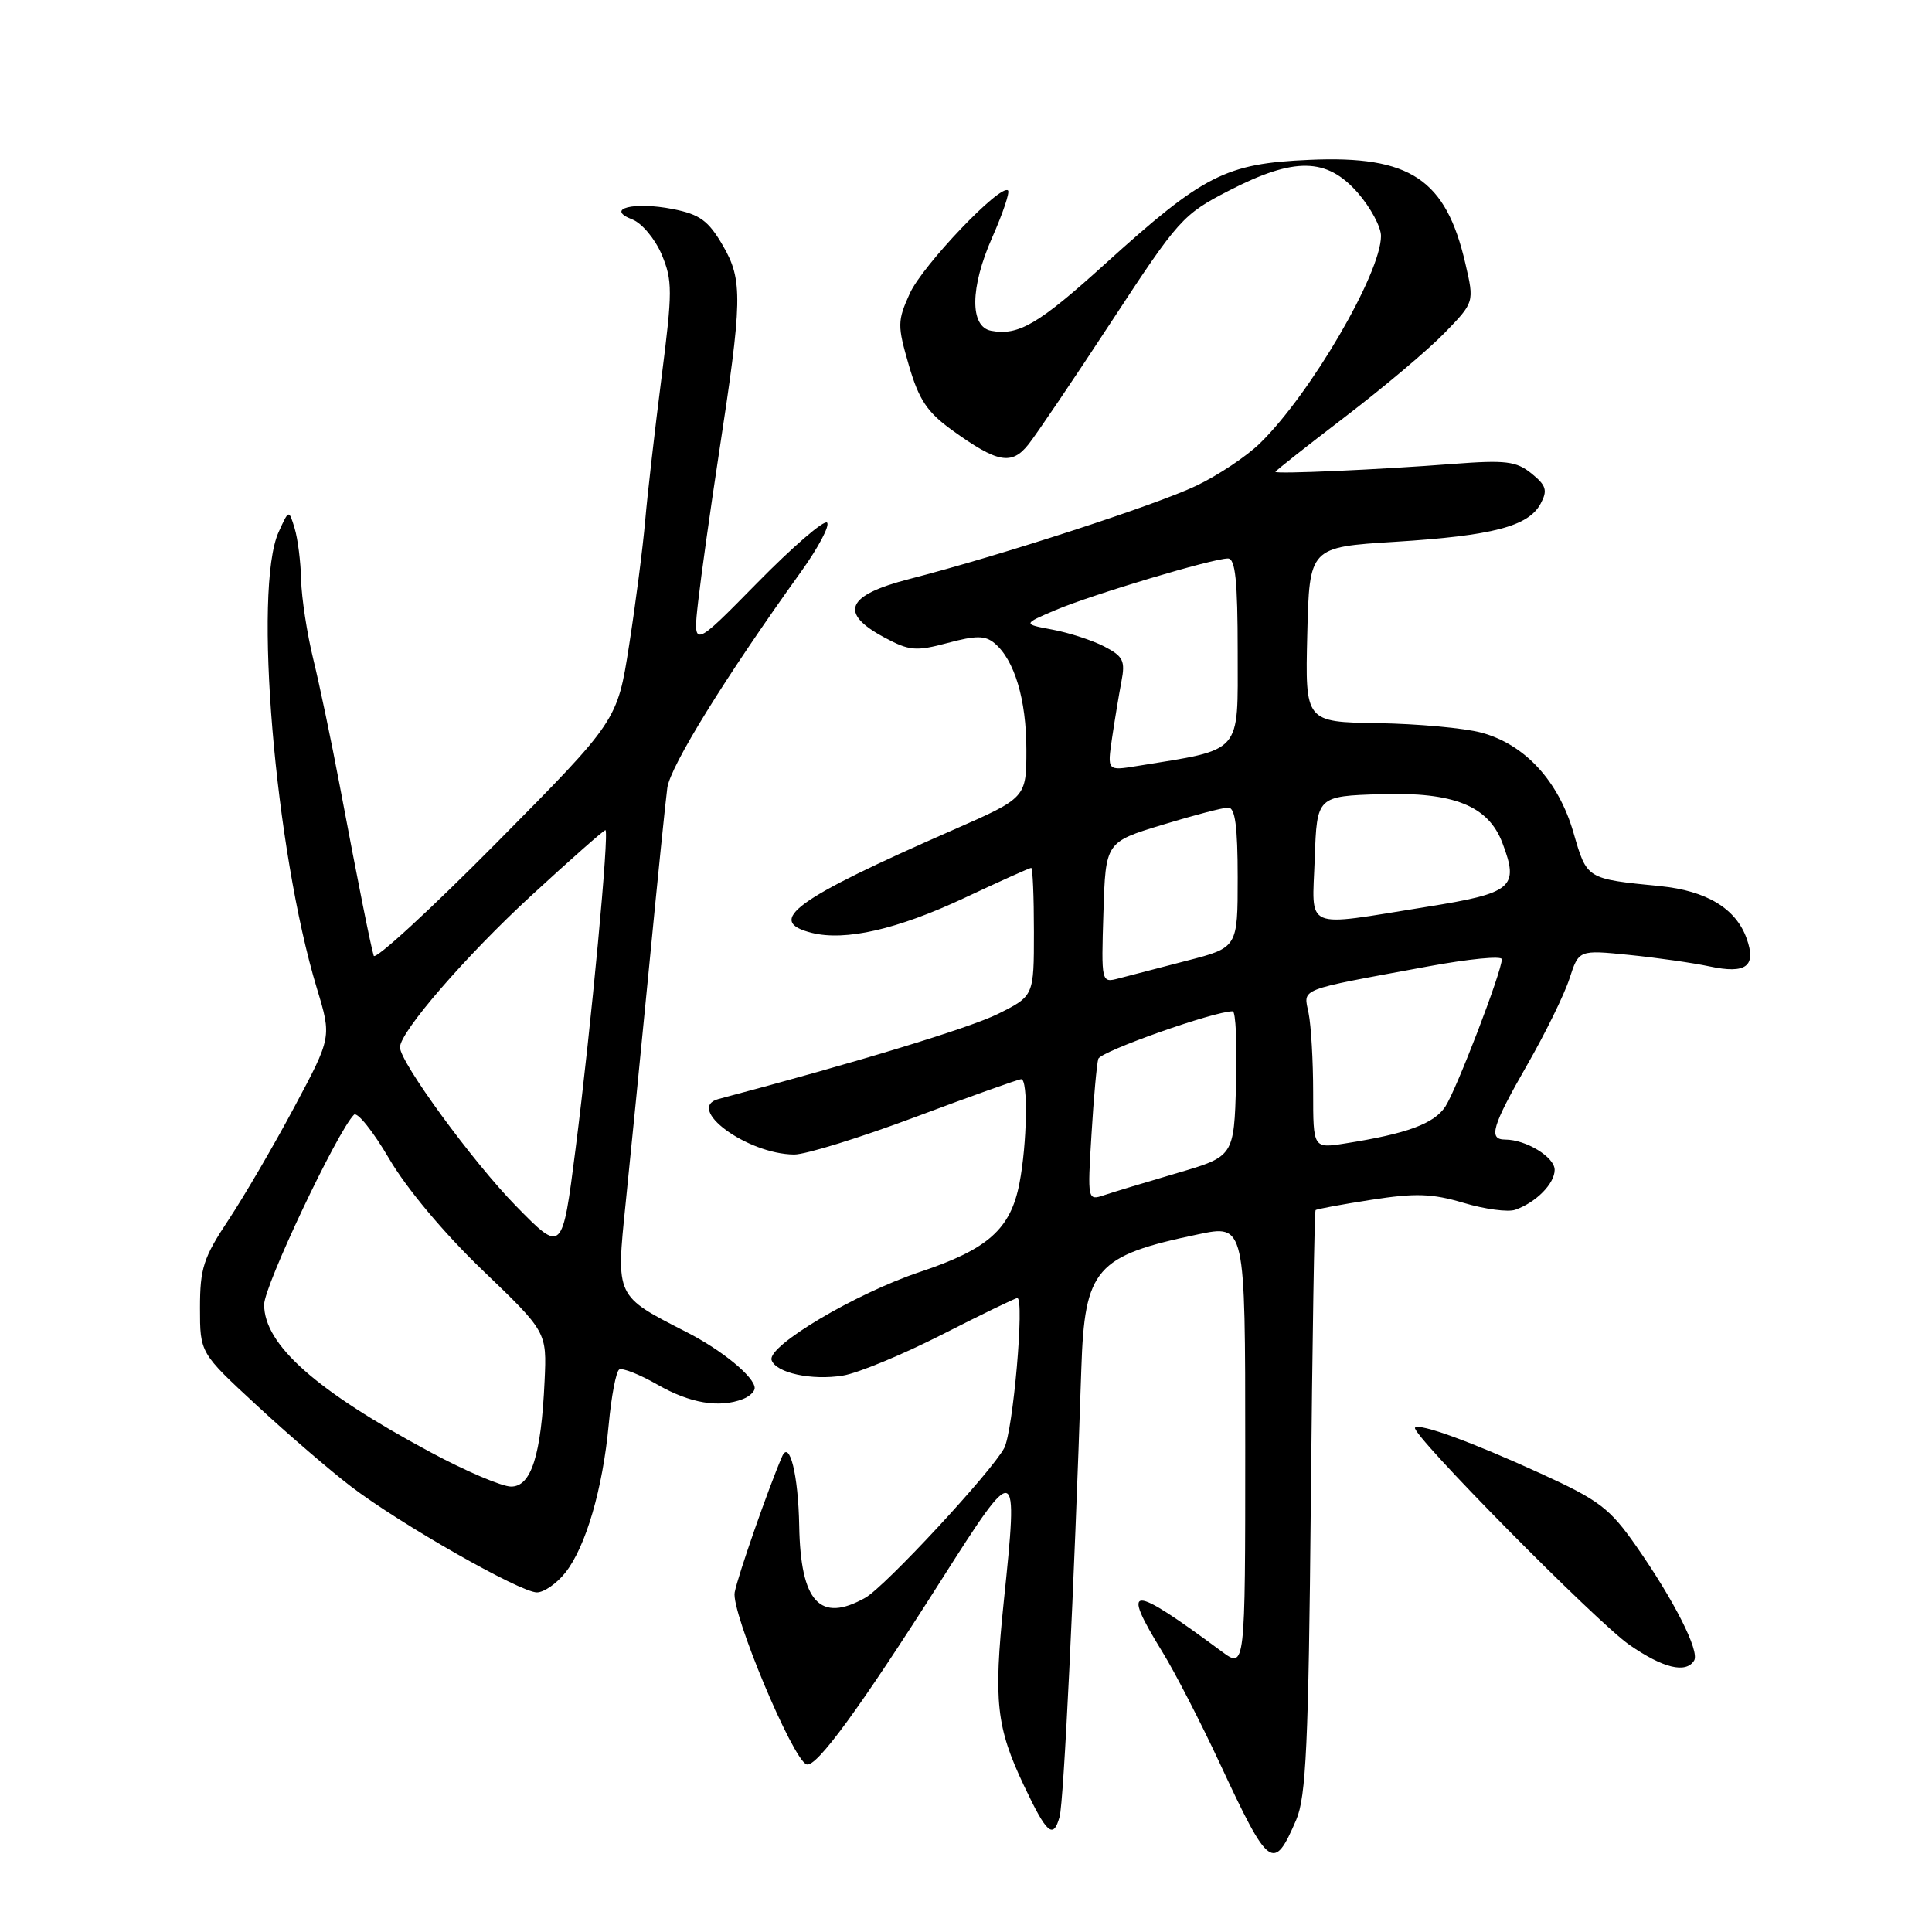 <?xml version="1.0" encoding="UTF-8" standalone="no"?>
<!DOCTYPE svg PUBLIC "-//W3C//DTD SVG 1.1//EN" "http://www.w3.org/Graphics/SVG/1.1/DTD/svg11.dtd" >
<svg xmlns="http://www.w3.org/2000/svg" xmlns:xlink="http://www.w3.org/1999/xlink" version="1.1" viewBox="0 0 256 256">
 <g >
 <path fill="currentColor"
d=" M 171.76 241.13 C 173.06 238.10 173.39 231.09 173.69 199.06 C 173.89 177.91 174.17 160.50 174.32 160.35 C 174.46 160.20 177.79 159.59 181.71 158.98 C 187.56 158.07 189.74 158.14 193.95 159.39 C 196.76 160.23 199.84 160.64 200.78 160.30 C 203.54 159.33 206.00 156.83 206.00 155.01 C 206.00 153.32 202.20 151.00 199.45 151.00 C 197.17 151.00 197.69 149.24 202.36 141.10 C 204.76 136.92 207.28 131.78 207.96 129.68 C 209.20 125.86 209.20 125.86 215.85 126.53 C 219.51 126.90 224.30 127.58 226.50 128.05 C 231.37 129.09 232.76 128.05 231.44 124.36 C 230.03 120.39 226.13 118.03 219.99 117.42 C 210.16 116.44 210.29 116.52 208.49 110.32 C 206.50 103.46 202.04 98.63 196.29 97.08 C 194.04 96.47 187.87 95.91 182.57 95.82 C 172.94 95.67 172.94 95.67 173.22 84.08 C 173.50 72.50 173.50 72.50 184.86 71.79 C 197.81 70.98 202.53 69.74 204.14 66.74 C 205.09 64.97 204.89 64.33 202.93 62.74 C 200.91 61.11 199.53 60.94 192.55 61.47 C 182.60 62.24 169.00 62.84 169.00 62.52 C 169.00 62.39 173.16 59.11 178.25 55.22 C 183.34 51.33 189.27 46.33 191.43 44.10 C 195.36 40.05 195.36 40.05 194.17 34.92 C 191.59 23.74 186.87 20.59 173.53 21.18 C 162.41 21.66 159.49 23.15 146.45 34.95 C 137.64 42.94 134.95 44.52 131.33 43.83 C 128.48 43.29 128.54 38.10 131.46 31.49 C 132.87 28.30 133.82 25.49 133.57 25.24 C 132.61 24.28 122.22 35.18 120.55 38.89 C 118.90 42.54 118.90 43.13 120.43 48.41 C 121.75 52.95 122.85 54.61 126.13 56.98 C 132.16 61.34 134.05 61.70 136.28 58.88 C 137.32 57.57 142.30 50.21 147.34 42.51 C 156.15 29.06 156.74 28.40 162.84 25.26 C 171.52 20.79 175.79 20.86 179.90 25.53 C 181.60 27.48 183.00 30.07 182.99 31.28 C 182.97 36.23 173.66 52.18 166.99 58.70 C 165.20 60.46 161.37 63.01 158.48 64.38 C 153.01 66.97 132.60 73.60 120.50 76.72 C 112.12 78.87 111.12 81.22 117.19 84.47 C 120.49 86.24 121.36 86.32 125.55 85.20 C 129.32 84.19 130.53 84.19 131.77 85.22 C 134.42 87.42 136.00 92.69 136.00 99.33 C 136.00 105.71 136.00 105.71 126.25 109.99 C 105.28 119.18 101.35 122.05 107.57 123.61 C 112.01 124.72 118.87 123.16 127.73 119.01 C 132.43 116.80 136.44 115.00 136.64 115.00 C 136.84 115.00 137.00 118.82 137.00 123.48 C 137.00 131.97 137.00 131.97 132.25 134.34 C 128.52 136.20 113.42 140.80 95.25 145.61 C 90.69 146.81 98.97 152.93 105.23 152.98 C 106.74 152.99 113.97 150.75 121.31 148.00 C 128.64 145.25 134.95 143.00 135.32 143.00 C 136.25 143.00 136.10 151.54 135.08 156.80 C 133.91 162.86 130.91 165.53 121.92 168.53 C 113.39 171.37 101.62 178.36 102.24 180.22 C 102.81 181.92 107.55 182.95 111.70 182.27 C 113.67 181.95 119.57 179.51 124.80 176.85 C 130.04 174.18 134.54 172.00 134.80 172.00 C 135.78 172.00 134.23 189.70 133.06 191.88 C 131.36 195.06 117.27 210.25 114.66 211.71 C 108.65 215.09 106.08 212.29 105.90 202.18 C 105.78 195.43 104.61 190.71 103.63 193.00 C 101.81 197.21 97.76 208.81 97.35 211.00 C 96.86 213.61 105.04 233.18 106.88 233.79 C 108.18 234.23 113.89 226.41 124.62 209.53 C 134.82 193.48 134.95 193.52 133.00 212.26 C 131.64 225.45 132.01 228.86 135.69 236.63 C 138.71 243.01 139.56 243.75 140.40 240.74 C 140.95 238.80 142.32 210.55 143.28 181.40 C 143.72 168.06 145.16 166.40 158.74 163.56 C 165.00 162.24 165.00 162.24 165.00 191.69 C 165.00 221.14 165.00 221.14 161.87 218.82 C 149.72 209.83 148.46 209.84 154.01 218.87 C 155.67 221.56 159.09 228.20 161.62 233.63 C 168.15 247.66 168.76 248.11 171.76 241.13 Z  M 224.48 220.03 C 225.24 218.80 221.84 212.08 216.80 204.86 C 213.30 199.85 211.91 198.79 204.18 195.26 C 195.02 191.07 188.11 188.55 187.50 189.17 C 186.80 189.87 211.51 214.90 215.90 217.95 C 220.37 221.05 223.40 221.78 224.48 220.03 Z  M 74.93 208.36 C 77.63 204.93 79.87 197.25 80.66 188.74 C 81.01 185.00 81.63 181.73 82.05 181.47 C 82.46 181.21 84.76 182.12 87.15 183.49 C 91.43 185.94 95.30 186.59 98.42 185.39 C 99.29 185.06 100.00 184.40 100.00 183.93 C 100.00 182.47 95.69 178.92 90.99 176.52 C 81.51 171.67 81.63 171.93 82.90 159.45 C 83.52 153.43 84.92 139.28 86.02 128.00 C 87.11 116.72 88.19 106.11 88.42 104.41 C 88.79 101.56 96.13 89.69 106.16 75.73 C 108.43 72.56 109.98 69.64 109.59 69.25 C 109.19 68.86 105.04 72.45 100.34 77.23 C 91.81 85.91 91.81 85.91 92.51 79.71 C 92.90 76.29 94.11 67.65 95.20 60.50 C 98.39 39.69 98.45 37.13 95.78 32.53 C 93.86 29.23 92.74 28.41 89.15 27.70 C 83.96 26.68 80.12 27.67 83.79 29.08 C 85.06 29.57 86.80 31.66 87.68 33.73 C 89.12 37.17 89.12 38.58 87.66 50.00 C 86.78 56.88 85.80 65.42 85.49 69.00 C 85.18 72.58 84.22 80.00 83.36 85.50 C 81.80 95.50 81.80 95.50 65.83 111.64 C 57.04 120.52 49.70 127.27 49.52 126.64 C 49.09 125.19 47.52 117.35 45.00 104.00 C 43.91 98.22 42.34 90.73 41.51 87.34 C 40.68 83.95 39.96 79.22 39.90 76.84 C 39.85 74.45 39.46 71.38 39.04 70.00 C 38.28 67.50 38.28 67.50 36.92 70.50 C 33.53 77.97 36.43 112.63 41.99 130.97 C 43.95 137.43 43.95 137.43 39.00 146.69 C 36.28 151.79 32.35 158.51 30.28 161.64 C 26.96 166.63 26.50 168.06 26.50 173.30 C 26.50 179.27 26.50 179.27 34.00 186.20 C 38.12 190.02 43.75 194.86 46.50 196.96 C 52.97 201.91 68.92 211.00 71.14 211.00 C 72.08 211.00 73.79 209.81 74.93 208.36 Z  M 144.63 150.30 C 144.92 145.46 145.33 140.96 145.53 140.30 C 145.84 139.31 160.84 134.00 163.34 134.00 C 163.74 134.00 163.94 138.33 163.79 143.61 C 163.50 153.23 163.50 153.23 156.00 155.43 C 151.88 156.64 147.51 157.96 146.29 158.37 C 144.11 159.10 144.09 159.04 144.63 150.30 Z  M 174.00 144.71 C 174.00 140.61 173.73 135.91 173.40 134.27 C 172.73 130.88 171.68 131.30 189.25 128.05 C 194.61 127.06 199.00 126.63 199.00 127.10 C 199.00 128.72 193.01 144.33 191.52 146.62 C 190.02 148.90 186.45 150.22 178.25 151.51 C 174.00 152.18 174.00 152.18 174.00 144.71 Z  M 146.21 120.92 C 146.50 111.58 146.50 111.58 154.00 109.30 C 158.12 108.04 162.06 107.01 162.75 107.01 C 163.66 107.00 164.00 109.52 164.00 116.28 C 164.00 125.56 164.00 125.56 157.25 127.30 C 153.54 128.26 149.47 129.32 148.21 129.65 C 145.93 130.25 145.92 130.21 146.21 120.92 Z  M 174.21 113.75 C 174.50 105.50 174.50 105.50 183.00 105.23 C 192.62 104.93 197.20 106.77 199.07 111.68 C 201.32 117.61 200.46 118.34 189.00 120.17 C 172.49 122.81 173.87 123.41 174.21 113.75 Z  M 147.35 97.82 C 147.70 95.44 148.26 92.07 148.59 90.33 C 149.13 87.56 148.84 86.97 146.32 85.66 C 144.73 84.84 141.65 83.84 139.47 83.43 C 135.51 82.69 135.51 82.69 139.88 80.83 C 144.72 78.78 160.68 74.00 162.71 74.00 C 163.69 74.00 164.00 76.93 164.00 86.40 C 164.00 100.09 164.78 99.21 150.61 101.51 C 146.72 102.14 146.72 102.14 147.35 97.82 Z  M 57.09 192.45 C 41.86 184.28 35.00 178.19 35.00 172.86 C 35.00 170.39 44.67 149.96 46.90 147.71 C 47.33 147.27 49.42 149.88 51.55 153.51 C 53.86 157.47 58.82 163.39 63.93 168.30 C 72.46 176.49 72.46 176.49 72.16 182.99 C 71.71 192.84 70.39 197.00 67.71 196.98 C 66.50 196.97 61.72 194.94 57.09 192.45 Z  M 68.35 159.78 C 62.66 153.97 53.00 140.75 53.00 138.77 C 53.00 136.73 61.74 126.64 70.42 118.65 C 75.59 113.89 80.00 110.00 80.22 110.00 C 80.77 110.00 78.34 135.95 76.26 152.28 C 74.50 166.06 74.50 166.06 68.35 159.78 Z "/>
</g>
</svg>